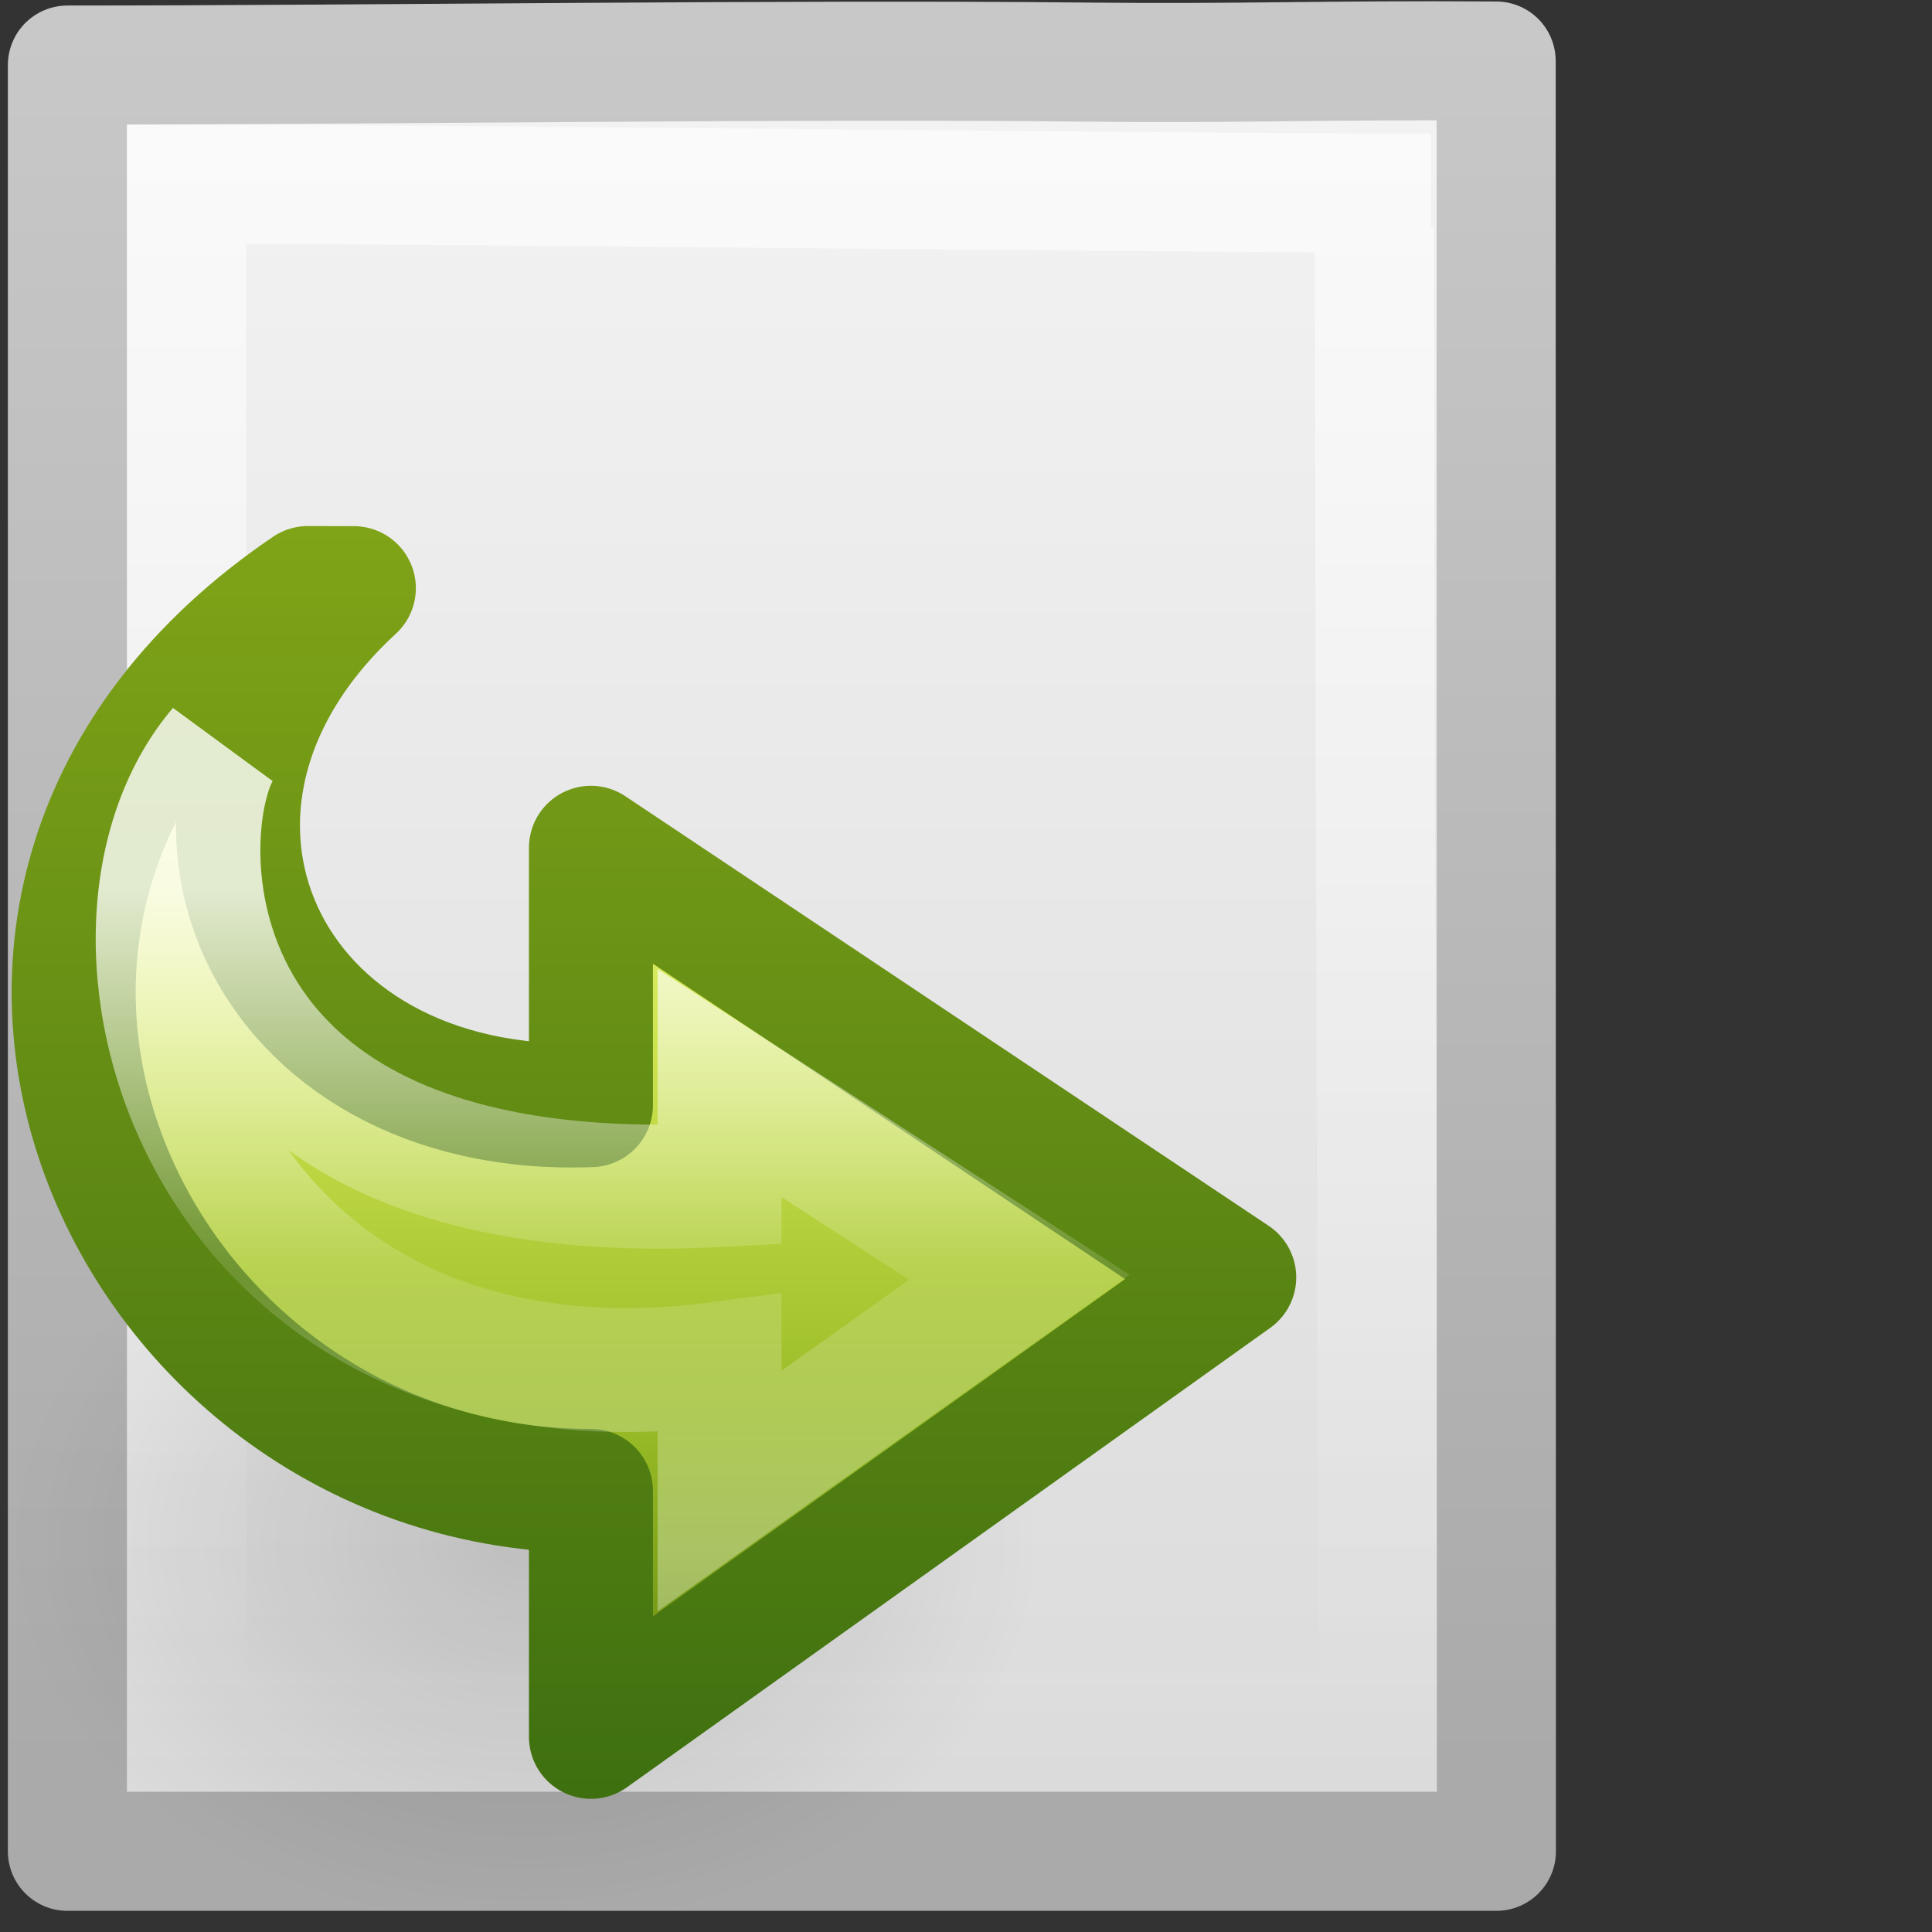 <?xml version="1.0" encoding="UTF-8" standalone="no"?>
<!-- Created with Inkscape (http://www.inkscape.org/) -->

<svg
   xmlns:dc="http://purl.org/dc/elements/1.1/"
   xmlns:cc="http://creativecommons.org/ns#"
   xmlns:rdf="http://www.w3.org/1999/02/22-rdf-syntax-ns#"
   xmlns:svg="http://www.w3.org/2000/svg"
   xmlns="http://www.w3.org/2000/svg"
   xmlns:xlink="http://www.w3.org/1999/xlink"
   xmlns:sodipodi="http://sodipodi.sourceforge.net/DTD/sodipodi-0.dtd"
   xmlns:inkscape="http://www.inkscape.org/namespaces/inkscape"
   version="1.0"
   width="22"
   height="22"
   id="svg2890"
   inkscape:version="0.48.3.1 r9886"
   sodipodi:docname="import.svg">
  <rect width="100%" height="100%" fill="#333333" stroke="none"/>
  <sodipodi:namedview
     pagecolor="#ffffff"
     bordercolor="#666666"
     borderopacity="1"
     objecttolerance="10"
     gridtolerance="10"
     guidetolerance="10"
     inkscape:pageopacity="0"
     inkscape:pageshadow="2"
     inkscape:window-width="1021"
     inkscape:window-height="811"
     id="namedview3260"
     showgrid="true"
     inkscape:zoom="29.136364"
     inkscape:cx="11.102964"
     inkscape:cy="8.2542904"
     inkscape:window-x="65"
     inkscape:window-y="24"
     inkscape:window-maximized="0"
     inkscape:current-layer="svg2890"
     inkscape:snap-global="false">
    <inkscape:grid
       type="xygrid"
       id="grid3134" />
  </sodipodi:namedview>
  <defs
     id="defs2892">
    <linearGradient
       id="linearGradient4222">
      <stop
         id="stop4224"
         style="stop-color:#ffffff;stop-opacity:1"
         offset="0" />
      <stop
         id="stop4226"
         style="stop-color:#ffffff;stop-opacity:0"
         offset="1" />
    </linearGradient>
    <linearGradient
       x1="8.527"
       y1="33.332"
       x2="57.411"
       y2="33.332"
       id="linearGradient3714"
       xlink:href="#linearGradient4222"
       gradientUnits="userSpaceOnUse"
       gradientTransform="matrix(0,0.391,-0.387,0,-30.08,-6.111)" />
    <linearGradient
       id="linearGradient2264">
      <stop
         id="stop2266"
         style="stop-color:#d7e866;stop-opacity:1"
         offset="0" />
      <stop
         id="stop2268"
         style="stop-color:#8cab2a;stop-opacity:1"
         offset="1" />
    </linearGradient>
    <linearGradient
       x1="28.671"
       y1="23.891"
       x2="1.31"
       y2="23.891"
       id="linearGradient3712"
       xlink:href="#linearGradient2264"
       gradientUnits="userSpaceOnUse"
       gradientTransform="matrix(0,-0.337,-0.335,0,-32.289,11.195)" />
    <linearGradient
       id="linearGradient3772">
      <stop
         id="stop3774"
         style="stop-color:#b4b4b4;stop-opacity:1"
         offset="0" />
      <stop
         id="stop3776"
         style="stop-color:#969696;stop-opacity:1"
         offset="1" />
    </linearGradient>
    <linearGradient
       x1="12.274"
       y1="32.416"
       x2="35.391"
       y2="14.203"
       id="linearGradient3263"
       gradientUnits="userSpaceOnUse">
      <stop
         id="stop3265"
         style="stop-color:#dedbde;stop-opacity:1"
         offset="0" />
      <stop
         id="stop3267"
         style="stop-color:#e6e6e6;stop-opacity:1"
         offset="0.5" />
      <stop
         id="stop3269"
         style="stop-color:#d2d2d2;stop-opacity:1"
         offset="1" />
    </linearGradient>
    <linearGradient
       id="linearGradient3428">
      <stop
         id="stop3430"
         style="stop-color:#aaaaaa;stop-opacity:1"
         offset="0" />
      <stop
         id="stop3432"
         style="stop-color:#d4d4d4;stop-opacity:1"
         offset="1" />
    </linearGradient>
    <linearGradient
       id="linearGradient6036">
      <stop
         id="stop6038"
         style="stop-color:#ffffff;stop-opacity:1"
         offset="0" />
      <stop
         id="stop6040"
         style="stop-color:#ffffff;stop-opacity:0"
         offset="1" />
    </linearGradient>
    <linearGradient
       id="linearGradient3519">
      <stop
         id="stop3521"
         style="stop-color:#fcd9cd;stop-opacity:1"
         offset="0" />
      <stop
         id="stop3523"
         style="stop-color:#fcd9cd;stop-opacity:0"
         offset="1" />
    </linearGradient>
    <linearGradient
       id="linearGradient3511">
      <stop
         id="stop3513"
         style="stop-color:#ebeec7;stop-opacity:1"
         offset="0" />
      <stop
         id="stop3515"
         style="stop-color:#ebeec7;stop-opacity:0"
         offset="1" />
    </linearGradient>
    <linearGradient
       id="linearGradient3503">
      <stop
         id="stop3505"
         style="stop-color:#c4ebdd;stop-opacity:1"
         offset="0" />
      <stop
         id="stop3507"
         style="stop-color:#c4ebdd;stop-opacity:0"
         offset="1" />
    </linearGradient>
    <linearGradient
       id="linearGradient3495">
      <stop
         id="stop3497"
         style="stop-color:#c1cbe4;stop-opacity:1"
         offset="0" />
      <stop
         id="stop3499"
         style="stop-color:#c1cbe4;stop-opacity:0"
         offset="1" />
    </linearGradient>
    <linearGradient
       id="linearGradient3487">
      <stop
         id="stop3489"
         style="stop-color:#e6cde2;stop-opacity:1"
         offset="0" />
      <stop
         id="stop3491"
         style="stop-color:#e6cde2;stop-opacity:0"
         offset="1" />
    </linearGradient>
    <linearGradient
       x1="12.274"
       y1="32.416"
       x2="35.391"
       y2="14.203"
       id="linearGradient3456"
       xlink:href="#linearGradient3263"
       gradientUnits="userSpaceOnUse"
       gradientTransform="matrix(0,0.6,-0.6,0,25.86,-2.4)" />
    <linearGradient
       x1="-21.916"
       y1="3"
       x2="-21.916"
       y2="45.033"
       id="linearGradient3458"
       xlink:href="#linearGradient3772"
       gradientUnits="userSpaceOnUse"
       gradientTransform="matrix(0.512,0,0,0.512,25.453,-0.293)" />
    <linearGradient
       x1="21.448"
       y1="15.5"
       x2="21.448"
       y2="32.509"
       id="linearGradient3460"
       xlink:href="#linearGradient3428"
       gradientUnits="userSpaceOnUse"
       gradientTransform="matrix(0.437,0,0,0.437,1.5,1.5)" />
    <linearGradient
       x1="18.776"
       y1="4.038"
       x2="18.203"
       y2="45.962"
       id="linearGradient3462"
       xlink:href="#linearGradient6036"
       gradientUnits="userSpaceOnUse"
       gradientTransform="matrix(0.227,0,0,0.227,6.466,6.318)" />
    <linearGradient
       x1="20.58"
       y1="10.775"
       x2="24.274"
       y2="9.862"
       id="linearGradient3464"
       xlink:href="#linearGradient3487"
       gradientUnits="userSpaceOnUse"
       spreadMethod="reflect" />
    <linearGradient
       x1="17.495"
       y1="11.2"
       x2="21.047"
       y2="9.796"
       id="linearGradient3466"
       xlink:href="#linearGradient3495"
       gradientUnits="userSpaceOnUse"
       spreadMethod="reflect" />
    <linearGradient
       x1="14.085"
       y1="13.046"
       x2="16.994"
       y2="10.732"
       id="linearGradient3468"
       xlink:href="#linearGradient3503"
       gradientUnits="userSpaceOnUse"
       spreadMethod="reflect" />
    <linearGradient
       x1="12.372"
       y1="16.188"
       x2="14.609"
       y2="13.462"
       id="linearGradient3470"
       xlink:href="#linearGradient3511"
       gradientUnits="userSpaceOnUse"
       spreadMethod="reflect" />
    <linearGradient
       x1="10.609"
       y1="17.886"
       x2="9.73"
       y2="20.613"
       id="linearGradient3472"
       xlink:href="#linearGradient3519"
       gradientUnits="userSpaceOnUse"
       spreadMethod="reflect" />
    <linearGradient
       x1="10.502"
       y1="3.61"
       x2="48.799"
       y2="54.698"
       id="linearGradient3474"
       xlink:href="#linearGradient6036"
       gradientUnits="userSpaceOnUse"
       gradientTransform="matrix(0.482,0,0,0.482,0.265,-5.013717e-2)" />
    <linearGradient
       x1="20.58"
       y1="10.775"
       x2="24.274"
       y2="9.862"
       id="linearGradient3476"
       xlink:href="#linearGradient3487"
       gradientUnits="userSpaceOnUse"
       spreadMethod="reflect" />
    <linearGradient
       x1="17.495"
       y1="11.2"
       x2="21.047"
       y2="9.796"
       id="linearGradient3478"
       xlink:href="#linearGradient3495"
       gradientUnits="userSpaceOnUse"
       spreadMethod="reflect" />
    <linearGradient
       x1="14.085"
       y1="13.046"
       x2="16.994"
       y2="10.732"
       id="linearGradient3480"
       xlink:href="#linearGradient3503"
       gradientUnits="userSpaceOnUse"
       spreadMethod="reflect" />
    <linearGradient
       x1="12.372"
       y1="16.188"
       x2="14.609"
       y2="13.462"
       id="linearGradient3482"
       xlink:href="#linearGradient3511"
       gradientUnits="userSpaceOnUse"
       spreadMethod="reflect" />
    <linearGradient
       x1="10.609"
       y1="17.886"
       x2="9.73"
       y2="20.613"
       id="linearGradient3484"
       xlink:href="#linearGradient3519"
       gradientUnits="userSpaceOnUse"
       spreadMethod="reflect" />
    <linearGradient
       x1="25.132"
       y1="0.985"
       x2="25.132"
       y2="47.013"
       id="linearGradient2517"
       xlink:href="#linearGradient3600"
       gradientUnits="userSpaceOnUse"
       gradientTransform="matrix(0.314,0,0,0.326,0.457,-0.322)" />
    <linearGradient
       id="linearGradient3600">
      <stop
         id="stop3602"
         style="stop-color:#f4f4f4;stop-opacity:1"
         offset="0" />
      <stop
         id="stop3604"
         style="stop-color:#dbdbdb;stop-opacity:1"
         offset="1" />
    </linearGradient>
    <linearGradient
       x1="-51.786"
       y1="50.786"
       x2="-51.786"
       y2="2.906"
       id="linearGradient2519"
       xlink:href="#linearGradient3104"
       gradientUnits="userSpaceOnUse"
       gradientTransform="matrix(0.254,0,0,0.305,19.129,-0.685)" />
    <linearGradient
       id="linearGradient3104">
      <stop
         id="stop3106"
         style="stop-color:#aaaaaa;stop-opacity:1"
         offset="0" />
      <stop
         id="stop3108"
         style="stop-color:#c8c8c8;stop-opacity:1"
         offset="1" />
    </linearGradient>
    <linearGradient
       x1="24"
       y1="2"
       x2="24"
       y2="46.017"
       id="linearGradient2511"
       xlink:href="#linearGradient3211"
       gradientUnits="userSpaceOnUse"
       gradientTransform="matrix(0.273,0,0,0.302,1.455,0.744)" />
    <linearGradient
       id="linearGradient3211">
      <stop
         id="stop3213"
         style="stop-color:#ffffff;stop-opacity:1"
         offset="0" />
      <stop
         id="stop3215"
         style="stop-color:#ffffff;stop-opacity:0"
         offset="1" />
    </linearGradient>
    <linearGradient
       x1="32.892"
       y1="8.059"
       x2="36.358"
       y2="5.457"
       id="linearGradient2507"
       xlink:href="#linearGradient8589"
       gradientUnits="userSpaceOnUse"
       gradientTransform="matrix(0.309,0,0,0.377,0.476,0.107)" />
    <linearGradient
       id="linearGradient8589">
      <stop
         id="stop8591"
         style="stop-color:#fefefe;stop-opacity:1"
         offset="0" />
      <stop
         id="stop8593"
         style="stop-color:#cbcbcb;stop-opacity:1"
         offset="1" />
    </linearGradient>
    <linearGradient
       inkscape:collect="always"
       xlink:href="#linearGradient3263-8"
       id="linearGradient3204"
       gradientUnits="userSpaceOnUse"
       gradientTransform="matrix(0,0.444,-0.444,0,18.247,-2.646)"
       x1="12.274"
       y1="32.416"
       x2="35.391"
       y2="14.203" />
    <linearGradient
       gradientUnits="userSpaceOnUse"
       id="linearGradient3263-8"
       y2="14.203"
       x2="35.391"
       y1="32.416"
       x1="12.274">
      <stop
         offset="0"
         style="stop-color:#dedbde;stop-opacity:1"
         id="stop3265-9" />
      <stop
         offset="0.5"
         style="stop-color:#e6e6e6;stop-opacity:1"
         id="stop3267-2" />
      <stop
         offset="1"
         style="stop-color:#d2d2d2;stop-opacity:1"
         id="stop3269-8" />
    </linearGradient>
    <linearGradient
       inkscape:collect="always"
       xlink:href="#linearGradient3772-8"
       id="linearGradient3206"
       gradientUnits="userSpaceOnUse"
       gradientTransform="matrix(0.379,0,0,0.379,17.945,-1.088)"
       x1="-21.916"
       y1="3"
       x2="-21.916"
       y2="45.033" />
    <linearGradient
       id="linearGradient3772-8">
      <stop
         offset="0"
         style="stop-color:#b4b4b4;stop-opacity:1"
         id="stop3774-8" />
      <stop
         offset="1"
         style="stop-color:#969696;stop-opacity:1"
         id="stop3776-6" />
    </linearGradient>
    <linearGradient
       inkscape:collect="always"
       xlink:href="#linearGradient3487-8"
       id="linearGradient3208"
       gradientUnits="userSpaceOnUse"
       spreadMethod="reflect"
       x1="20.58"
       y1="10.775"
       x2="24.274"
       y2="9.862" />
    <linearGradient
       id="linearGradient3487-8">
      <stop
         offset="0"
         style="stop-color:#e6cde2;stop-opacity:1"
         id="stop3489-3" />
      <stop
         offset="1"
         style="stop-color:#e6cde2;stop-opacity:0"
         id="stop3491-8" />
    </linearGradient>
    <linearGradient
       inkscape:collect="always"
       xlink:href="#linearGradient3495-3"
       id="linearGradient3210"
       gradientUnits="userSpaceOnUse"
       spreadMethod="reflect"
       x1="17.495"
       y1="11.2"
       x2="21.047"
       y2="9.796" />
    <linearGradient
       id="linearGradient3495-3">
      <stop
         offset="0"
         style="stop-color:#c1cbe4;stop-opacity:1"
         id="stop3497-3" />
      <stop
         offset="1"
         style="stop-color:#c1cbe4;stop-opacity:0"
         id="stop3499-3" />
    </linearGradient>
    <linearGradient
       inkscape:collect="always"
       xlink:href="#linearGradient3503-8"
       id="linearGradient3212"
       gradientUnits="userSpaceOnUse"
       spreadMethod="reflect"
       x1="14.085"
       y1="13.046"
       x2="16.994"
       y2="10.732" />
    <linearGradient
       id="linearGradient3503-8">
      <stop
         offset="0"
         style="stop-color:#c4ebdd;stop-opacity:1"
         id="stop3505-0" />
      <stop
         offset="1"
         style="stop-color:#c4ebdd;stop-opacity:0"
         id="stop3507-4" />
    </linearGradient>
    <linearGradient
       inkscape:collect="always"
       xlink:href="#linearGradient3511-7"
       id="linearGradient3214"
       gradientUnits="userSpaceOnUse"
       spreadMethod="reflect"
       x1="12.372"
       y1="16.188"
       x2="14.609"
       y2="13.462" />
    <linearGradient
       id="linearGradient3511-7">
      <stop
         offset="0"
         style="stop-color:#ebeec7;stop-opacity:1"
         id="stop3513-6" />
      <stop
         offset="1"
         style="stop-color:#ebeec7;stop-opacity:0"
         id="stop3515-8" />
    </linearGradient>
    <linearGradient
       inkscape:collect="always"
       xlink:href="#linearGradient3519-9"
       id="linearGradient3216"
       gradientUnits="userSpaceOnUse"
       spreadMethod="reflect"
       x1="10.609"
       y1="17.886"
       x2="9.73"
       y2="20.613" />
    <linearGradient
       id="linearGradient3519-9">
      <stop
         offset="0"
         style="stop-color:#fcd9cd;stop-opacity:1"
         id="stop3521-0" />
      <stop
         offset="1"
         style="stop-color:#fcd9cd;stop-opacity:0"
         id="stop3523-6" />
    </linearGradient>
    <linearGradient
       inkscape:collect="always"
       xlink:href="#linearGradient6036-8"
       id="linearGradient3218"
       gradientUnits="userSpaceOnUse"
       gradientTransform="matrix(0.308,0,0,0.308,0.491,0.289)"
       x1="10.502"
       y1="3.61"
       x2="48.799"
       y2="54.698" />
    <linearGradient
       id="linearGradient6036-8">
      <stop
         offset="0"
         style="stop-color:#ffffff;stop-opacity:1"
         id="stop6038-7" />
      <stop
         offset="1"
         style="stop-color:#ffffff;stop-opacity:0"
         id="stop6040-9" />
    </linearGradient>
    <linearGradient
       inkscape:collect="always"
       xlink:href="#linearGradient3487-8"
       id="linearGradient3220"
       gradientUnits="userSpaceOnUse"
       spreadMethod="reflect"
       x1="20.58"
       y1="10.775"
       x2="24.274"
       y2="9.862" />
    <linearGradient
       id="linearGradient3324">
      <stop
         offset="0"
         style="stop-color:#e6cde2;stop-opacity:1"
         id="stop3326" />
      <stop
         offset="1"
         style="stop-color:#e6cde2;stop-opacity:0"
         id="stop3328" />
    </linearGradient>
    <linearGradient
       inkscape:collect="always"
       xlink:href="#linearGradient3495-3"
       id="linearGradient3222"
       gradientUnits="userSpaceOnUse"
       spreadMethod="reflect"
       x1="17.495"
       y1="11.2"
       x2="21.047"
       y2="9.796" />
    <linearGradient
       id="linearGradient3331">
      <stop
         offset="0"
         style="stop-color:#c1cbe4;stop-opacity:1"
         id="stop3333" />
      <stop
         offset="1"
         style="stop-color:#c1cbe4;stop-opacity:0"
         id="stop3335" />
    </linearGradient>
    <linearGradient
       inkscape:collect="always"
       xlink:href="#linearGradient3503-8"
       id="linearGradient3224"
       gradientUnits="userSpaceOnUse"
       spreadMethod="reflect"
       x1="14.085"
       y1="13.046"
       x2="16.994"
       y2="10.732" />
    <linearGradient
       id="linearGradient3338">
      <stop
         offset="0"
         style="stop-color:#c4ebdd;stop-opacity:1"
         id="stop3340" />
      <stop
         offset="1"
         style="stop-color:#c4ebdd;stop-opacity:0"
         id="stop3342" />
    </linearGradient>
    <linearGradient
       inkscape:collect="always"
       xlink:href="#linearGradient3511-7"
       id="linearGradient3226"
       gradientUnits="userSpaceOnUse"
       spreadMethod="reflect"
       x1="12.372"
       y1="16.188"
       x2="14.609"
       y2="13.462" />
    <linearGradient
       id="linearGradient3345">
      <stop
         offset="0"
         style="stop-color:#ebeec7;stop-opacity:1"
         id="stop3347" />
      <stop
         offset="1"
         style="stop-color:#ebeec7;stop-opacity:0"
         id="stop3349" />
    </linearGradient>
    <linearGradient
       inkscape:collect="always"
       xlink:href="#linearGradient3519-9"
       id="linearGradient3228"
       gradientUnits="userSpaceOnUse"
       spreadMethod="reflect"
       x1="10.609"
       y1="17.886"
       x2="9.73"
       y2="20.613" />
    <linearGradient
       id="linearGradient3352">
      <stop
         offset="0"
         style="stop-color:#fcd9cd;stop-opacity:1"
         id="stop3354" />
      <stop
         offset="1"
         style="stop-color:#fcd9cd;stop-opacity:0"
         id="stop3356" />
    </linearGradient>
    <linearGradient
       gradientTransform="translate(-1,0)"
       gradientUnits="userSpaceOnUse"
       xlink:href="#linearGradient7012-661-145-733-759-865-745-661-970-94"
       id="linearGradient3635"
       y2="14.161"
       x2="16.06"
       y1="8.963"
       x1="16.102" />
    <linearGradient
       id="linearGradient7012-661-145-733-759-865-745-661-970-94">
      <stop
         offset="0"
         style="stop-color:#f0c178;stop-opacity:1"
         id="stop3618" />
      <stop
         offset="0.5"
         style="stop-color:#e18941;stop-opacity:1"
         id="stop3270" />
      <stop
         offset="1"
         style="stop-color:#ec4f18;stop-opacity:1"
         id="stop3620" />
    </linearGradient>
    <linearGradient
       gradientUnits="userSpaceOnUse"
       xlink:href="#linearGradient3390-178-986-453"
       id="linearGradient3645"
       y2="8"
       x2="10.397"
       y1="16"
       x1="10.097" />
    <linearGradient
       id="linearGradient3390-178-986-453">
      <stop
         offset="0"
         style="stop-color:#bb2b12;stop-opacity:1"
         id="stop3624" />
      <stop
         offset="1"
         style="stop-color:#cd7233;stop-opacity:1"
         id="stop3626" />
    </linearGradient>
    <linearGradient
       y2="5.457"
       x2="36.358"
       y1="8.059"
       x1="32.892"
       gradientTransform="matrix(0.309,0,0,0.377,0.476,0.107)"
       gradientUnits="userSpaceOnUse"
       id="linearGradient3390"
       xlink:href="#linearGradient8589"
       inkscape:collect="always" />
    <radialGradient
       inkscape:collect="always"
       xlink:href="#linearGradient8662"
       id="radialGradient4123"
       gradientUnits="userSpaceOnUse"
       gradientTransform="matrix(1,0,0,0.537,0,16.873)"
       cx="24.837"
       cy="36.421"
       fx="24.837"
       fy="36.421"
       r="15.645" />
    <linearGradient
       inkscape:collect="always"
       id="linearGradient8662">
      <stop
         style="stop-color:#000000;stop-opacity:1;"
         offset="0"
         id="stop8664" />
      <stop
         style="stop-color:#000000;stop-opacity:0;"
         offset="1"
         id="stop8666" />
    </linearGradient>
    <linearGradient
       inkscape:collect="always"
       xlink:href="#linearGradient3242-7"
       id="linearGradient4125"
       gradientUnits="userSpaceOnUse"
       gradientTransform="matrix(0.28,0,0,-0.261,-25.743,15.954)"
       x1="25.469"
       y1="32.841"
       x2="25.469"
       y2="2.724" />
    <linearGradient
       id="linearGradient3242-7">
      <stop
         id="stop3244-5-6"
         style="stop-color:#eef87e;stop-opacity:1"
         offset="0" />
      <stop
         id="stop3246-9-7"
         style="stop-color:#cde34f;stop-opacity:1"
         offset="0.262" />
      <stop
         id="stop3248-7-6"
         style="stop-color:#93b723;stop-opacity:1"
         offset="0.661" />
      <stop
         id="stop3250-8-9"
         style="stop-color:#5a7e0d;stop-opacity:1"
         offset="1" />
    </linearGradient>
    <linearGradient
       inkscape:collect="always"
       xlink:href="#linearGradient4121"
       id="linearGradient4128"
       gradientUnits="userSpaceOnUse"
       gradientTransform="matrix(0.28,0,0,-0.261,-25.743,15.954)"
       x1="36.246"
       y1="2.929"
       x2="36.246"
       y2="42.788" />
    <linearGradient
       id="linearGradient4121">
      <stop
         offset="0"
         style="stop-color:#3f7010;stop-opacity:1;"
         id="stop4123" />
      <stop
         offset="1"
         style="stop-color:#84a718;stop-opacity:1"
         id="stop4125" />
    </linearGradient>
    <linearGradient
       y2="20.649"
       x2="37.474"
       y1="20.649"
       x1="20.797"
       gradientTransform="matrix(0,0.306,0.328,0,-25.244,1.825)"
       gradientUnits="userSpaceOnUse"
       id="linearGradient3077"
       xlink:href="#linearGradient4087"
       inkscape:collect="always" />
    <linearGradient
       id="linearGradient4087">
      <stop
         id="stop4089"
         style="stop-color:#ffffff;stop-opacity:1;"
         offset="0" />
      <stop
         offset="0.512"
         style="stop-color:#ffffff;stop-opacity:0.235;"
         id="stop4091" />
      <stop
         id="stop4093"
         style="stop-color:#ffffff;stop-opacity:0.157;"
         offset="0.585" />
      <stop
         id="stop4095"
         style="stop-color:#ffffff;stop-opacity:0.392;"
         offset="1" />
    </linearGradient>
    <linearGradient
       y2="20.649"
       x2="37.474"
       y1="20.649"
       x1="20.797"
       gradientTransform="matrix(0,0.306,0.328,0,-25.244,1.825)"
       gradientUnits="userSpaceOnUse"
       id="linearGradient3188"
       xlink:href="#linearGradient4087"
       inkscape:collect="always" />
  </defs>
  <g
     id="layer1"
     transform="matrix(1.356,0,0,1.356,-1.265,0.063)">
    <path
       d="m 1.5,0.5 c 2.521,0 6.072,-0.051 8.542,-0.025 1.344,0.014 1.98,-0.019 3.455,-0.009 0,3.906 0.002,11.128 0.002,15.034 -3.667,0 -8.333,0 -12,0 0,-5 0,-10 0,-15 z"
       id="path4160"
       style="fill:url(#linearGradient2517);fill-opacity:1;stroke:url(#linearGradient2519);stroke-width:1;stroke-linecap:butt;stroke-linejoin:round;stroke-miterlimit:4;stroke-opacity:1;stroke-dasharray:none;stroke-dashoffset:0;display:inline"
       sodipodi:nodetypes="cccccc"
       inkscape:connector-curvature="0" />
    <path
       d="m 12.475,1.861 c 0,3.385 0.025,9.254 0.025,12.639 -3,0 -7,0 -10,0 0,-4.333 0,-8.667 0,-13 2.062,0 8.389,0.076 10.451,0.076"
       id="path2435"
       style="opacity:0.6;fill:none;stroke:url(#linearGradient2511);stroke-width:1;stroke-linecap:butt;stroke-linejoin:miter;stroke-miterlimit:4;stroke-opacity:1;stroke-dasharray:none;stroke-dashoffset:0;display:inline"
       sodipodi:nodetypes="ccccc"
       inkscape:connector-curvature="0" />
  </g>
  <g
     id="g4118"
     transform="matrix(1.465,0,0,1.465,34.948,-1.874)">
    <path
       sodipodi:type="arc"
       style="opacity:0.141;fill:url(#radialGradient4123);fill-opacity:1;fill-rule:evenodd;stroke:none;stroke-width:1;marker:none;visibility:visible;display:inline;overflow:visible"
       id="path3501"
       sodipodi:cx="24.837126"
       sodipodi:cy="36.421127"
       sodipodi:rx="15.644737"
       sodipodi:ry="8.3968935"
       d="m 40.482,36.421 c 0,4.637 -7.004,8.397 -15.645,8.397 -8.64,0 -15.645,-3.759 -15.645,-8.397 0,-4.637 7.004,-8.397 15.645,-8.397 8.64,0 15.645,3.759 15.645,8.397 z"
       transform="matrix(-0.256,0,0,-0.357,-13.412,26.273)" />
    <path
       sodipodi:nodetypes="cccccccc"
       id="path3503"
       d="m -21.462,5.85 c -3.55,2.405 -1.418,7.018 2.2,7.018 l 0,1.911 5,-3.571 -5,-3.339 0,2 c -2.552,0.099 -3.668,-2.34 -1.843,-4.018 z"
       style="fill:url(#linearGradient4125);fill-opacity:1;fill-rule:nonzero;stroke:url(#linearGradient4128);stroke-width:0.964;stroke-linecap:butt;stroke-linejoin:round;stroke-miterlimit:7;stroke-opacity:1;stroke-dasharray:none;stroke-dashoffset:0;marker:none;visibility:visible;display:block;overflow:visible"
       inkscape:connector-curvature="0" />
    <path
       style="opacity:0.8;fill:none;stroke:url(#linearGradient3188);stroke-width:0.964;stroke-linecap:butt;stroke-linejoin:miter;stroke-miterlimit:7;stroke-opacity:1;stroke-dasharray:none;stroke-dashoffset:0;marker:none;visibility:visible;display:block;overflow:visible"
       d="m -22.144,7.094 c -1.252,1.471 -0.125,5.31 3.882,4.785 l 0,0.989 2.33,-1.661 -2.33,-1.509 0,0.792 c -4.397,0.235 -4.256,-2.801 -3.882,-3.396 z"
       id="path3505"
       sodipodi:nodetypes="ccccccc"
       inkscape:connector-curvature="0" />
  </g>
</svg>
